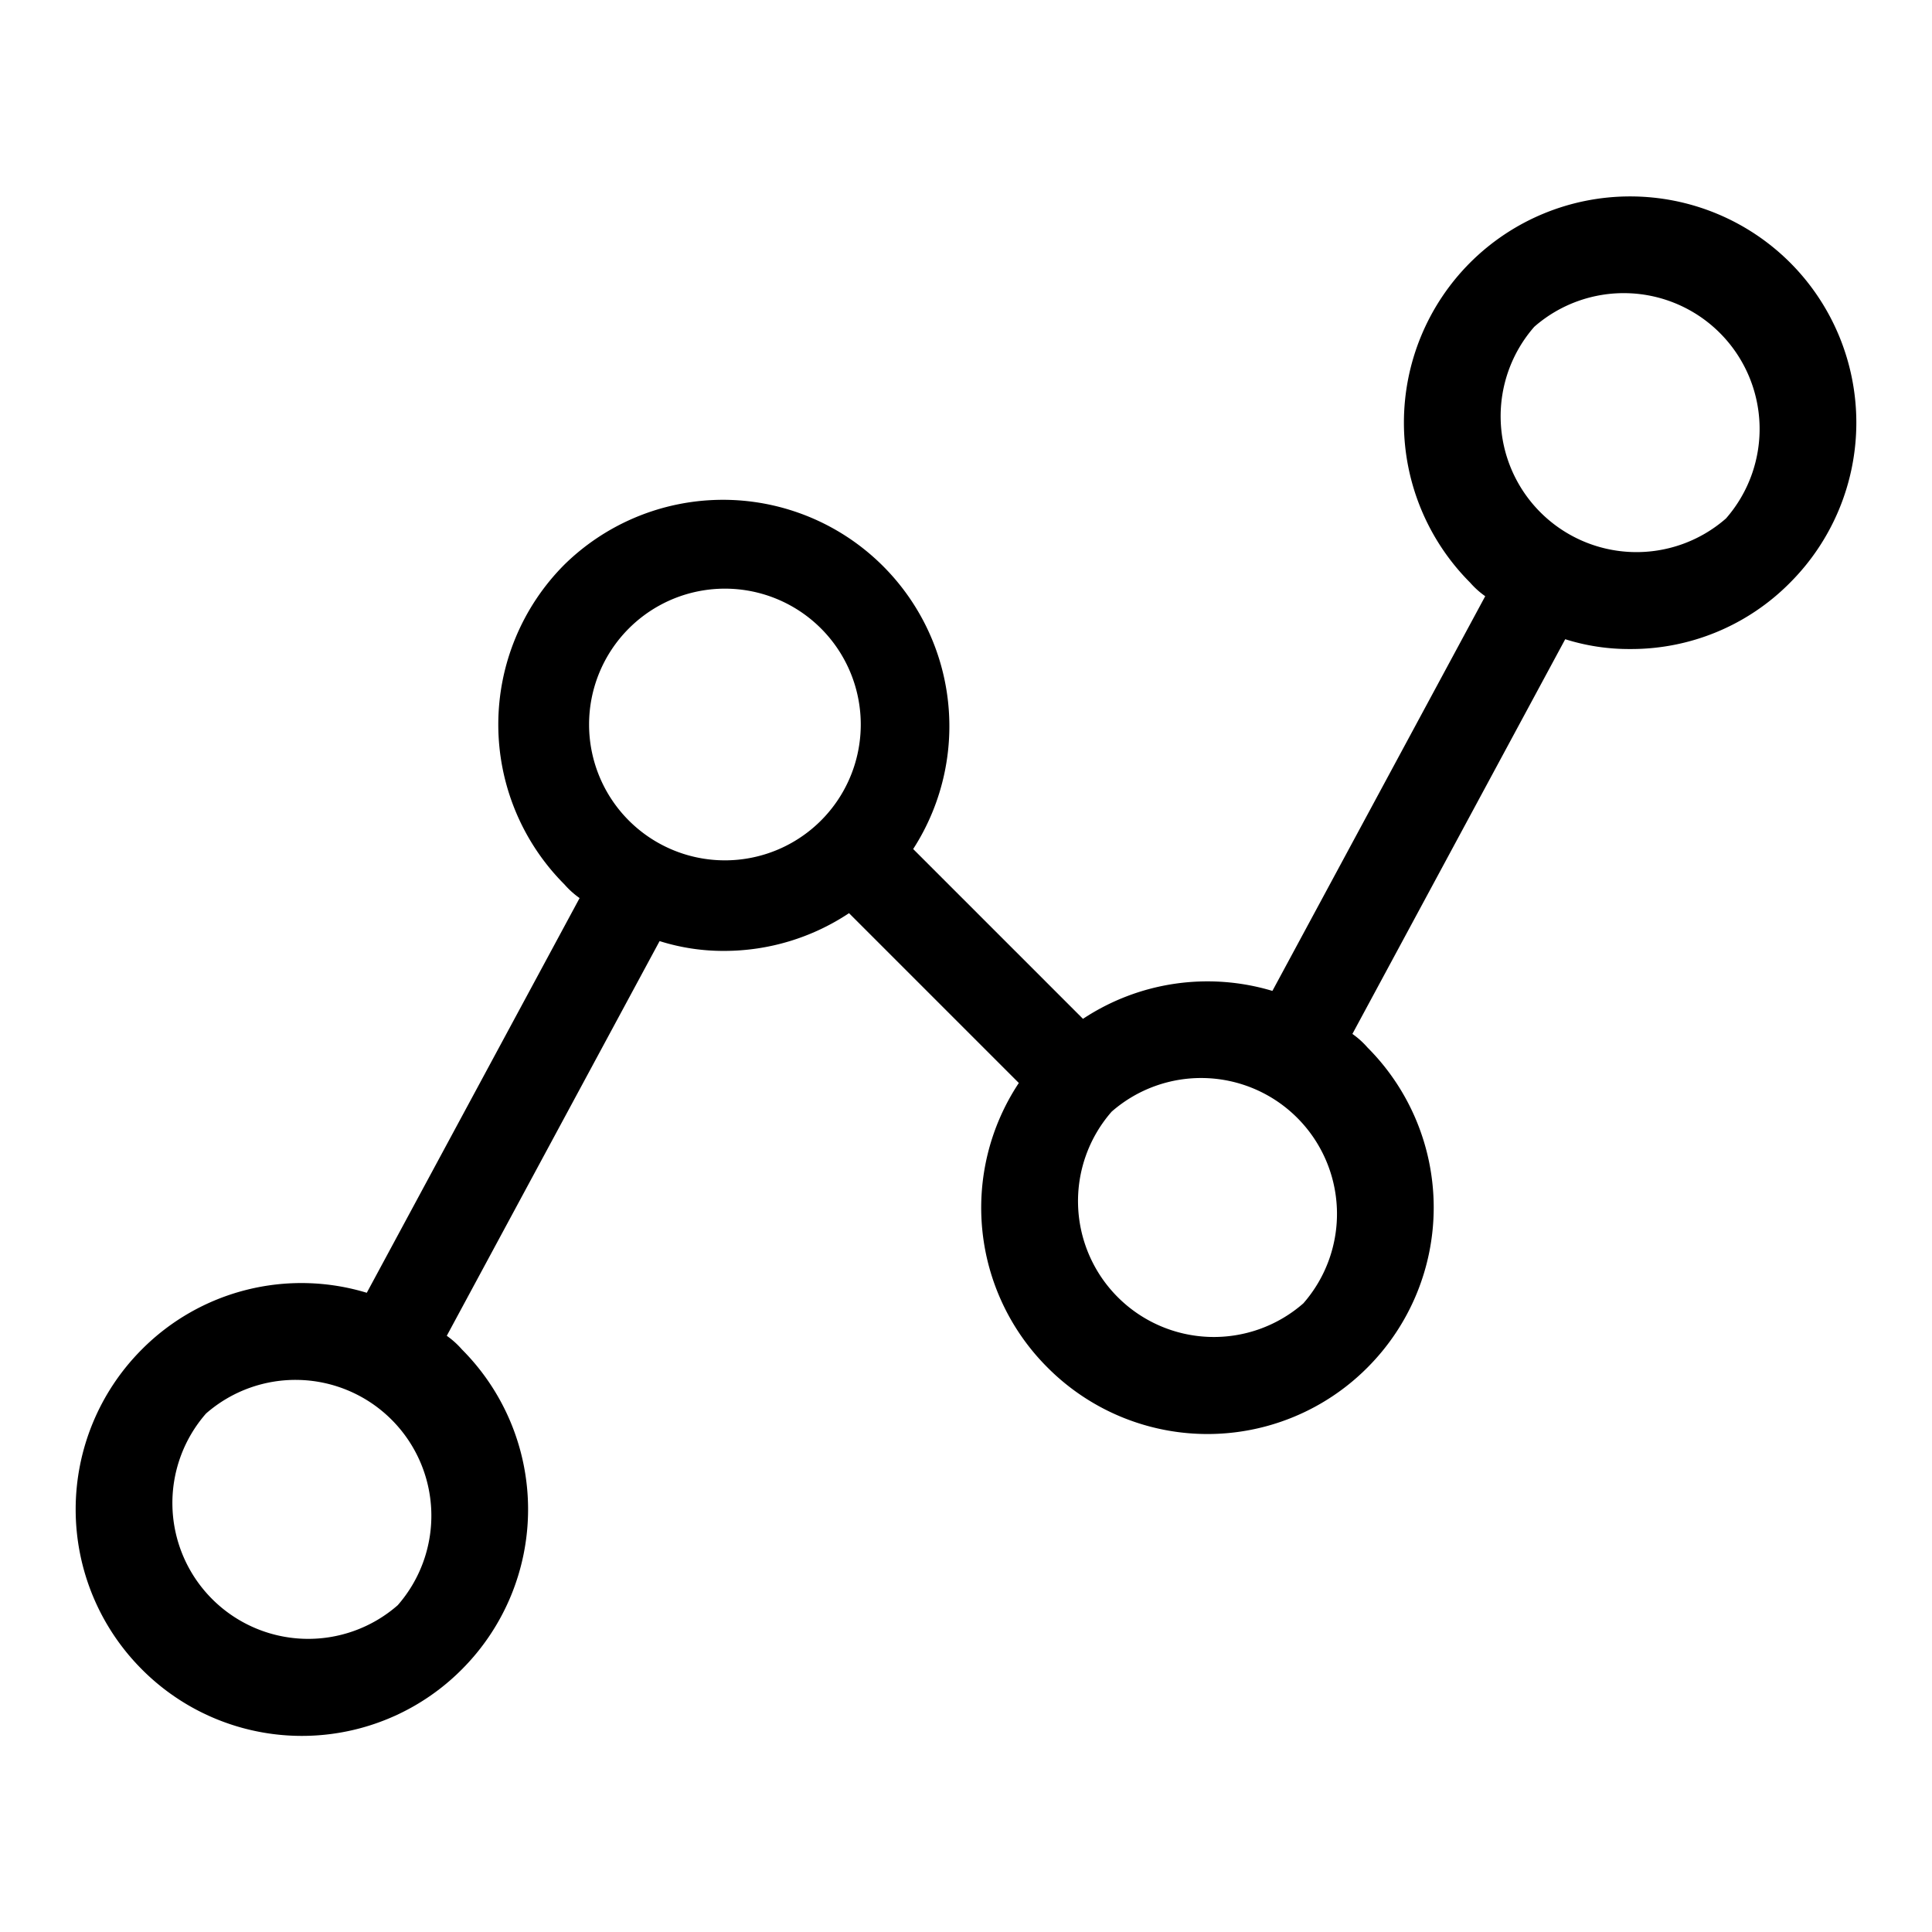 <svg xmlns="http://www.w3.org/2000/svg" viewBox="0 0 256 256"><path d="M237.2,34.8a30,30,0,0,0-42.4,0h0a30,30,0,0,0,0,42.4,11.2,11.2,0,0,0,2,1.8l-28.2,52.3a29.9,29.9,0,0,0-25.1,3.7L121,112.5A30,30,0,0,0,74.8,74.8h0a30,30,0,0,0,0,42.4,11.2,11.2,0,0,0,2,1.8L48.6,171.3a29.8,29.8,0,0,0-29.8,7.5h0a30,30,0,0,0,0,42.4,29.9,29.9,0,0,0,42.4,0,30,30,0,0,0,0-42.4,11.2,11.2,0,0,0-2-1.8l28.2-52.3A28,28,0,0,0,96,126a29.9,29.9,0,0,0,16.5-5L135,143.5a29.9,29.9,0,0,0,3.8,37.7,29.9,29.9,0,0,0,42.4,0,30,30,0,0,0,0-42.4,11.2,11.2,0,0,0-2-1.8l28.2-52.3A28,28,0,0,0,216,86a29.6,29.6,0,0,0,21.2-8.8A30,30,0,0,0,237.2,34.8ZM52.7,212.7a18,18,0,0,1-25.4-25.4h0a18,18,0,0,1,25.4,25.4Zm30.6-104a18,18,0,0,1,0-25.4h0a18,18,0,1,1,0,25.4Zm89.4,64a18,18,0,0,1-25.4-25.4h0a18,18,0,0,1,25.4,25.4Zm56-104a18,18,0,0,1-25.4-25.4h0a18,18,0,0,1,25.4,25.4Z"/></svg>
